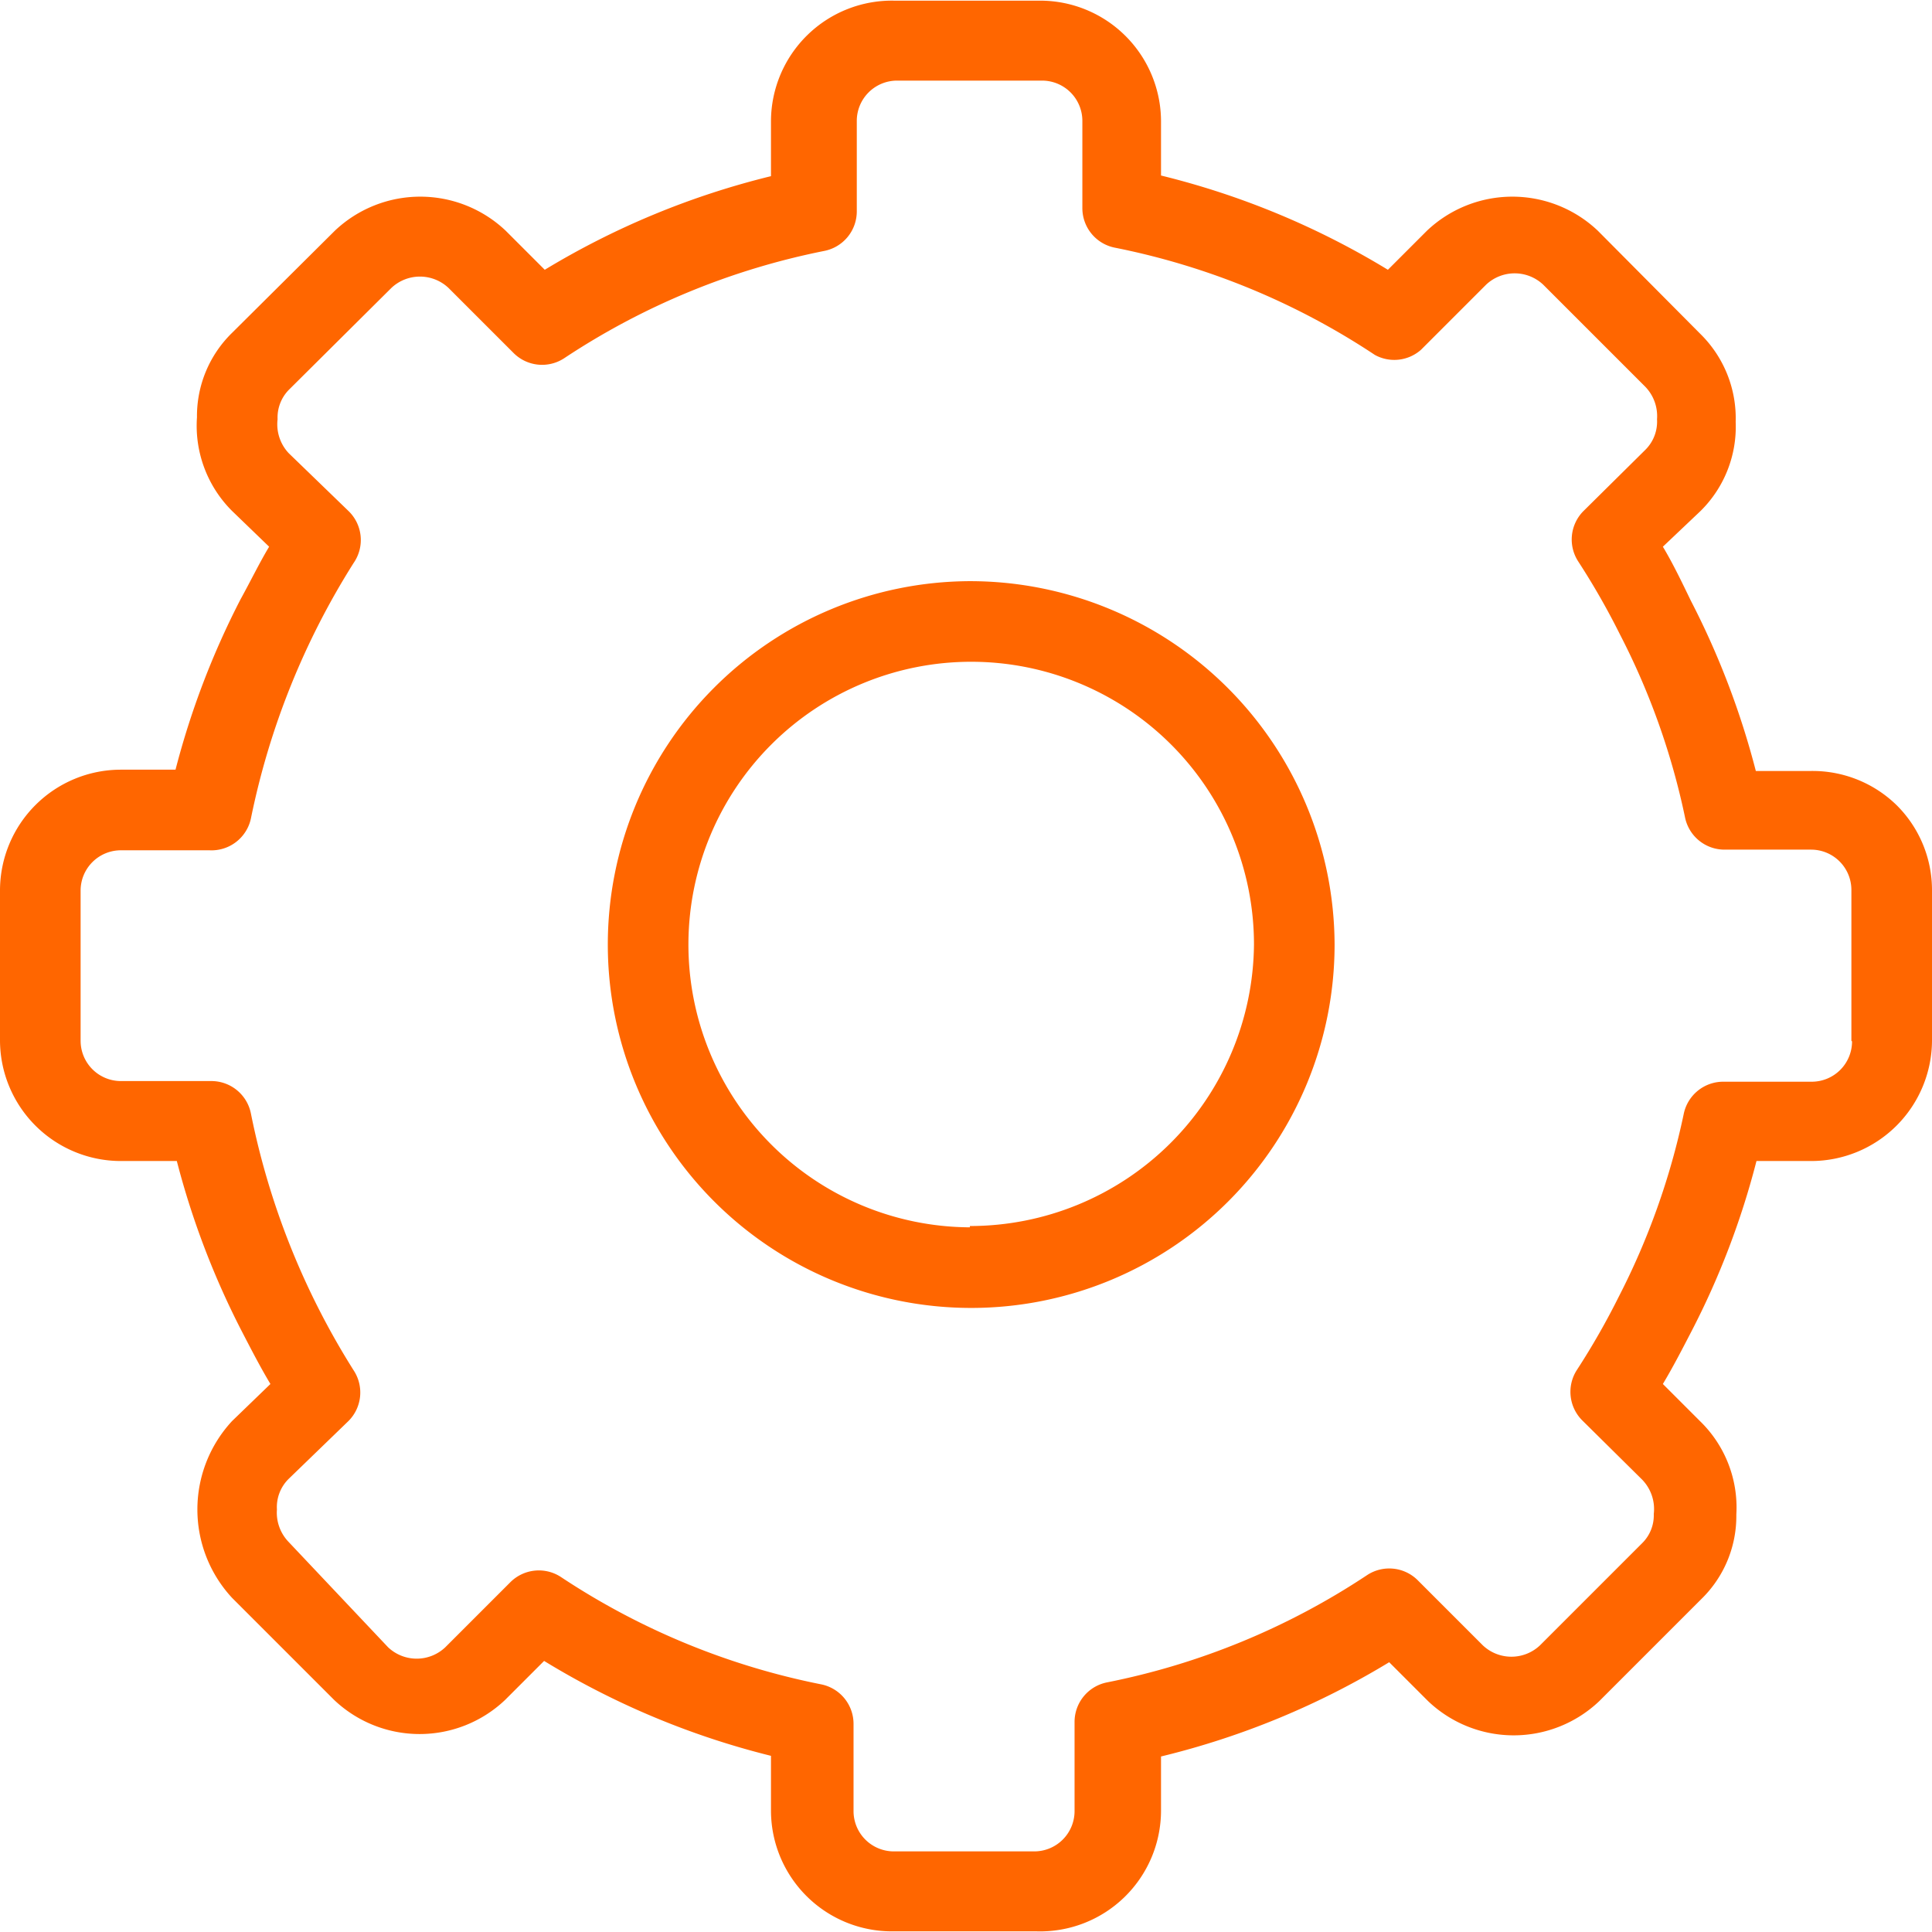 <svg xmlns="http://www.w3.org/2000/svg" viewBox="0 0 29.72 29.72"><defs><style>.cls-1{isolation:isolate;}.cls-2{fill:#f60;fill-rule:evenodd;}</style></defs><title>icon-setting</title><g id="Forma_1" data-name="Forma 1" class="cls-1"><g id="Forma_1-2" data-name="Forma 1"><path class="cls-2" d="M16.06,10.08a5.59,5.59,0,1,0,5.61,5.59A5.61,5.61,0,0,0,16.06,10.08Zm0,9.94a4.35,4.35,0,1,1,4.37-4.35A4.37,4.37,0,0,1,16.06,20Zm14.26-6.49A1.85,1.85,0,0,0,29,13H28.15a12.5,12.5,0,0,0-1-2.62C27,10.07,26.87,9.8,26.72,9.55L27.3,9a1.82,1.82,0,0,0,.54-1.37,1.82,1.82,0,0,0-.54-1.35L25.72,4.69a1.91,1.91,0,0,0-2.63,0l-0.6.6A12.37,12.37,0,0,0,19,3.84V3a1.86,1.86,0,0,0-1.86-1.85H14.89A1.86,1.86,0,0,0,13,3V3.85A12.4,12.4,0,0,0,9.52,5.29l-0.6-.6a1.91,1.91,0,0,0-2.63,0L4.71,6.26a1.79,1.79,0,0,0-.54,1.3A1.85,1.85,0,0,0,4.71,9L5.28,9.55C5.13,9.8,5,10.07,4.84,10.36a12.56,12.56,0,0,0-1,2.62H3a1.86,1.86,0,0,0-1.86,1.85v2.32A1.86,1.86,0,0,0,3,19H3.86a12.59,12.59,0,0,0,1,2.62c0.15,0.29.29,0.56,0.44,0.81L4.71,23a2,2,0,0,0,0,2.72l1.57,1.57a1.91,1.91,0,0,0,2.63,0l0.6-.6A12.41,12.41,0,0,0,13,28.15V29a1.86,1.86,0,0,0,1.86,1.85h2.23A1.86,1.86,0,0,0,19,29V28.16a12.37,12.37,0,0,0,3.51-1.45l0.6,0.6a1.91,1.91,0,0,0,2.63,0l1.57-1.57a1.78,1.78,0,0,0,.54-1.3A1.85,1.85,0,0,0,27.29,23l-0.57-.57c0.15-.25.29-0.52,0.44-0.81a12.36,12.36,0,0,0,1-2.62H29a1.86,1.86,0,0,0,1.86-1.85V14.84A1.84,1.84,0,0,0,30.32,13.53Zm-0.69,3.63a0.62,0.62,0,0,1-.62.62H27.65a0.62,0.62,0,0,0-.61.5,11.18,11.18,0,0,1-1,2.81,11.33,11.33,0,0,1-.64,1.12,0.62,0.62,0,0,0,.08.78l0.92,0.91a0.65,0.65,0,0,1,.18.53,0.6,0.6,0,0,1-.18.45l-1.57,1.57a0.64,0.64,0,0,1-.88,0l-1-1a0.62,0.62,0,0,0-.78-0.08,11.16,11.16,0,0,1-4,1.65,0.62,0.62,0,0,0-.5.61V29a0.62,0.62,0,0,1-.62.62H14.89A0.62,0.62,0,0,1,14.27,29V27.66a0.62,0.62,0,0,0-.5-0.61,11.19,11.19,0,0,1-4-1.65,0.62,0.62,0,0,0-.78.08l-1,1a0.64,0.64,0,0,1-.88,0L5.58,24.86a0.65,0.65,0,0,1-.18-0.5,0.61,0.61,0,0,1,.18-0.47L6.5,23a0.62,0.62,0,0,0,.08-0.78A11.72,11.72,0,0,1,5,18.27a0.62,0.62,0,0,0-.61-0.5H3a0.62,0.62,0,0,1-.62-0.62V14.84A0.62,0.62,0,0,1,3,14.22H4.36A0.62,0.62,0,0,0,5,13.73,11.73,11.73,0,0,1,6.58,9.8,0.62,0.62,0,0,0,6.5,9L5.58,8.11a0.65,0.65,0,0,1-.17-0.52,0.61,0.61,0,0,1,.17-0.45L7.16,5.57a0.64,0.64,0,0,1,.88,0l1,1a0.62,0.62,0,0,0,.78.08,11.2,11.2,0,0,1,4-1.65,0.62,0.62,0,0,0,.5-0.61V3a0.62,0.62,0,0,1,.62-0.62h2.23a0.62,0.62,0,0,1,.62.62V4.34a0.62,0.62,0,0,0,.5.61,11.17,11.17,0,0,1,4,1.65A0.62,0.62,0,0,0,23,6.52l1-1a0.64,0.64,0,0,1,.88,0l1.57,1.57a0.65,0.65,0,0,1,.18.5,0.61,0.61,0,0,1-.18.47L25.5,9a0.62,0.62,0,0,0-.08.78,11.39,11.39,0,0,1,.64,1.12,11.06,11.06,0,0,1,1,2.81,0.62,0.62,0,0,0,.61.5H29a0.62,0.62,0,0,1,.62.62v2.32Z" transform="translate(-1.14 -1.14)"/></g></g></svg>